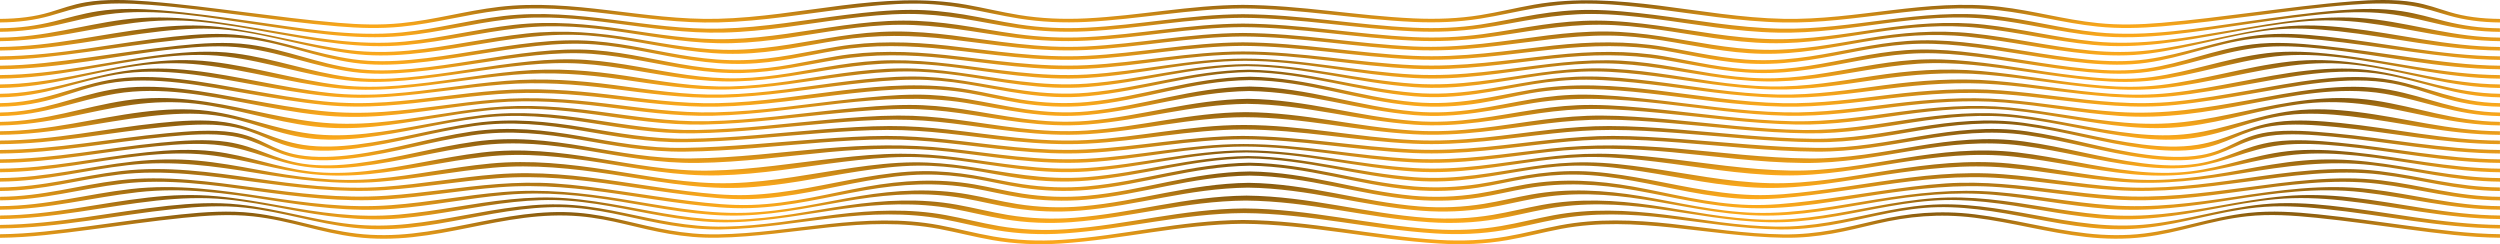 <?xml version="1.0" encoding="utf-8"?>
<!-- Generator: Adobe Illustrator 26.3.1, SVG Export Plug-In . SVG Version: 6.00 Build 0)  -->
<svg version="1.1" id="Layer_1" xmlns="http://www.w3.org/2000/svg" xmlns:xlink="http://www.w3.org/1999/xlink" x="0px" y="0px"
	 viewBox="0 0 15691.3 1532.8" style="enable-background:new 0 0 15691.3 1532.8;" xml:space="preserve">
<style type="text/css">
	.st0{fill:url(#SVGID_1_);}
	.st1{fill:url(#SVGID_00000142858662906870403350000004143811561754475684_);}
	.st2{fill:url(#SVGID_00000093168243623967641480000007581204542774452873_);}
	.st3{fill:url(#SVGID_00000016075570384023155340000013646416283540485562_);}
	.st4{fill:url(#SVGID_00000067956940753986175740000014207769822897156245_);}
	.st5{fill:url(#SVGID_00000033362885563878206890000008288212599090521473_);}
	.st6{fill:url(#SVGID_00000181770037141919219980000008776624640354224524_);}
	.st7{fill:url(#SVGID_00000090274686982955119110000000730525484617994372_);}
	.st8{fill:url(#SVGID_00000087373846748417210430000007737533514322359443_);}
	.st9{fill:url(#SVGID_00000057105959193188736030000005981798347165501325_);}
	.st10{fill:url(#SVGID_00000095327543381324048700000000753699040187884189_);}
	.st11{fill:url(#SVGID_00000020395149286939133590000004611066433962445755_);}
	.st12{fill:url(#SVGID_00000180369005855428026740000012272838064883299973_);}
	.st13{fill:url(#SVGID_00000131344553812254262470000010079465369093631131_);}
	.st14{fill:url(#SVGID_00000029741679862393753210000006682318596670390924_);}
	.st15{fill:url(#SVGID_00000084531249711134837480000013878128050640816053_);}
	.st16{fill:url(#SVGID_00000050625685760298754300000005482627874808527803_);}
	.st17{fill:url(#SVGID_00000005240249334648038400000017516678171632307899_);}
	.st18{fill:url(#SVGID_00000183207952604455648520000018202239944025093535_);}
	.st19{fill:url(#SVGID_00000025437959244101257900000010939167693810299520_);}
	.st20{fill:url(#SVGID_00000023273490362536195020000002907131586155350941_);}
	.st21{fill:url(#SVGID_00000027567536438357605840000003974477082396507044_);}
	.st22{fill:url(#SVGID_00000004535397479531426860000008896944929229868454_);}
	.st23{fill:url(#SVGID_00000152987218092322084380000001356223533448592029_);}
</style>
<g id="Layer_2_00000178920206580439251700000003194755077851467685_">
	<g id="Layer_1-2">
		
			<linearGradient id="SVGID_1_" gradientUnits="userSpaceOnUse" x1="7845.551" y1="-0.807" x2="7845.551" y2="203.705" gradientTransform="matrix(1 0 0 -1 0 1532.002)">
			<stop  offset="0" style="stop-color:#FFAB1C"/>
			<stop  offset="0.17" style="stop-color:#F0A11A"/>
			<stop  offset="0.48" style="stop-color:#CA8816"/>
			<stop  offset="0.92" style="stop-color:#8D5E0F"/>
			<stop  offset="1" style="stop-color:#80560E"/>
		</linearGradient>
		<path class="st0" d="M14547.2,1345.1c-142.5-14.4-288.8-24.7-432.9-8.9c-121,13.2-231.2,40.1-340,66.3
			c-101.6,24.5-204.3,49.4-316.2,63.1c-120.2,14.8-241.3,12.8-361.5-0.8c-244.3-27.6-460.2-89.9-702.9-119.6
			c-221-27.1-415.4-7.6-615.1,38.4c-189.2,43.6-366.4,90.2-586.7,87.5c-241.2-3-471.1-40.9-703.3-66.1
			c-236.1-25.6-465.8-34.3-694.2,8.7c-114.8,21.6-222.2,50.4-338.5,70.6c-139.2,24.1-279.9,30.3-427.8,21.3
			c-414.8-25.3-804.4-121.6-1226.5-124.9h-0.4c-394.4,3.2-751.1,98.9-1137.1,124.6c-147.6,9.8-290,3.1-429-21
			c-117.4-20.4-225.8-49.6-341.9-71.3c-469.2-87.7-917.3,50.7-1388.1,57.9c-219.2,3.4-396.1-41.8-584.1-85.4
			c-93.7-21.8-191-41.6-295.6-50.2c-112.8-9.2-226.2-3.1-335.8,10.7c-240.5,30.3-455.2,92-698.1,119
			c-117.6,13.1-235.6,15.1-353.3,1.2c-113.3-13.4-217.1-38.6-319.6-63.4c-106.1-25.6-213.4-51.9-331-65.5
			c-150.1-17.4-302.5-6.8-451.2,8.5c-197,20.2-388.9,49.1-582.8,74.5C373.5,1444.1,189,1468.2,0,1470.3v22.4
			c190-2,376.2-26.6,557.4-50.2c197.3-25.7,392.8-54.8,593.5-75.2c144.5-14.7,292.2-25,438.4-9.1c117.6,12.8,224.2,39.3,329.1,65.3
			c101.4,25.2,203.6,50.8,316.1,64.7c117.4,14.5,237.5,13.1,355.4,0.3c244.5-26.7,459-90,700.4-120.9c114-14.6,232.3-20.2,349.4-10
			c100.1,8.8,193.1,28,282.4,49.3c187.2,44.6,361.4,89.3,581.1,85.3c239.7-4.4,468.7-40.9,700.4-65.1c235.9-24.7,463.4-33.4,691,9.8
			c113.3,21.5,219.4,49.9,334,70c138.9,24.4,280.8,31.4,428.6,21.7c388.1-25.5,747.4-120.3,1143.5-124.1
			c423.2,4,815.5,98.6,1231.6,124.2c147.7,9.1,287.7,3,426.8-21.1c116.8-20.3,224.7-49.3,340.1-71.2
			c468.5-88.5,925.1,48.7,1396.9,55.9c219.7,3.4,394-43.1,581.2-87.4c197.4-46.6,393.8-65.7,613.3-38.7
			c243,29.9,457.9,93.5,702.6,121.2c120.1,13.6,242.8,15.5,362.9,0.7c111-13.7,212-38.8,312-63.6c107.1-26.6,215.7-53.7,335.8-66.8
			c143.9-15.7,290.2-5.4,432.4,9c197.5,19.9,390.4,48.4,584.7,73.9c185.1,24.3,375.8,49.9,570.2,51.8v-22.4
			c-193.9-2.2-383.5-27.3-568.2-51.7C14931.7,1393.2,14741.9,1364.9,14547.2,1345.1z"/>
		
			<linearGradient id="SVGID_00000090287524738723106940000012323193347521194667_" gradientUnits="userSpaceOnUse" x1="7845.516" y1="62.596" x2="7845.516" y2="257.171" gradientTransform="matrix(1 0 0 -1 0 1532.002)">
			<stop  offset="0" style="stop-color:#FFAB1C"/>
			<stop  offset="0.17" style="stop-color:#F0A11A"/>
			<stop  offset="0.48" style="stop-color:#CA8816"/>
			<stop  offset="0.92" style="stop-color:#8D5E0F"/>
			<stop  offset="1" style="stop-color:#80560E"/>
		</linearGradient>
		<path style="fill:url(#SVGID_00000090287524738723106940000012323193347521194667_);" d="M14203.3,1282.3
			c-128.3,12.9-247.9,38.5-366.2,63.4c-110.6,23.3-222.2,47-341.2,60.4c-122.1,13.7-243,12.3-365.2-0.5
			c-243.2-25.4-462.4-82.8-704.2-110.1c-109.8-12.4-221.9-17.5-334-8.4c-107.8,8.7-209.8,27.5-308.9,47.8
			c-203.4,41.6-403.1,90.6-633.6,87.5c-244.1-3.3-474.4-47-706.8-75.7c-234-28.9-463.2-38-691.8,4.3c-112,20.7-216.7,48.5-330,67.8
			c-137.5,23.4-278.2,29.6-423.8,20.2c-403.1-26.1-775.8-127.4-1187.2-130.6h-0.3c-389.1,3.1-734.9,103.6-1114.5,130.3
			c-143.3,10.3-290.1,3.4-425.5-19.9c-114.5-19.5-220.2-47.7-333.4-68.4c-227.2-41.7-455.2-32.5-687.4-3.8
			c-231,28.5-459.4,71.7-701.9,75.8c-229,3.9-428-43.9-629.9-85.4c-103.3-21.3-209.8-41.3-322.6-50.1
			c-113.5-8.8-226.9-3.2-337.7,9.7c-239.8,27.8-457.6,84.7-699.4,109.5c-119.4,12.2-237.2,13.8-356.7,0.8
			c-120.4-13.1-233.2-37.1-344.7-60.6c-115.6-24.3-232.2-49.3-357-62.7c-148.7-15.9-296.7-7.4-443.8,8.2
			c-350.2,37.1-691,115.7-1055.5,119.9v22.3c376.4-4.4,731.3-84.2,1093.5-122c148.2-15.5,298.2-25,447.8-8.3
			c121.4,13.6,233.8,39.1,345,64c107.4,24,216.1,48.6,333.2,61.9c118.6,13.5,235.9,11.6,354.4-1c242.3-25.9,458.8-84.8,698.8-113.8
			c110-13.3,223.1-19.3,336.1-10.3c108.9,8.7,211,28.7,309.9,50.1c195.3,42.4,384,88.9,608.1,85.5c241.1-3.7,469.4-44.4,700.4-71.3
			c233.1-27.2,461.7-35.9,688.6,6.1c114.5,21.2,221.4,49.8,337.3,69.7c138.2,23.7,280.7,30.5,427.4,20.5
			c382.8-26.1,733.6-124.7,1125.4-127.6c416.7,3,797.2,102.3,1206,127.9c146.8,9.2,287.8,2.9,426.2-20.8
			c114.7-19.7,220.6-47.9,333.9-69.1c228.4-42.6,458.1-34,693.1-6.6c232.2,27.1,462.4,68.3,705.1,71.2
			c225.4,2.7,414.6-45.2,611.3-87.5c94.8-20.4,192.7-39.2,296.8-47.8c111.6-9.2,223.2-3.8,332.2,9c242.2,28.5,460,88,703.6,114.5
			c121.2,13.2,241.6,14.9,362.8,0.7c115.7-13.6,223.3-37.8,329.8-61.6c113.9-25.5,229.3-51.6,354.1-64.7
			c143.5-15.1,287.7-5.8,429.5,8.8c364.9,37.5,721.9,118.3,1100.8,122.7v-22.3c-366.9-4.2-709.6-83.8-1062.3-120.6
			C14488,1276.2,14345.9,1267.9,14203.3,1282.3z"/>
		
			<linearGradient id="SVGID_00000171717032822644616650000014445976870031513237_" gradientUnits="userSpaceOnUse" x1="7845.663" y1="132.541" x2="7845.663" y2="307.767" gradientTransform="matrix(1 0 0 -1 0 1532.002)">
			<stop  offset="0" style="stop-color:#FFAB1C"/>
			<stop  offset="0.17" style="stop-color:#F0A11A"/>
			<stop  offset="0.48" style="stop-color:#CA8816"/>
			<stop  offset="0.92" style="stop-color:#8D5E0F"/>
			<stop  offset="1" style="stop-color:#80560E"/>
		</linearGradient>
		<path style="fill:url(#SVGID_00000171717032822644616650000014445976870031513237_);" d="M14337.5,1231.2
			c-140.1,12.4-273.4,36.5-405.8,59.7c-242.4,42.5-478.8,79.2-741.8,56.3c-243.4-21.1-466.9-72.8-708.6-96.6
			c-113.1-11.1-227.6-15-342.4-6.6c-124.7,9.1-244.3,29.2-361.1,50c-221.4,39.4-451.7,90.5-696.4,85.1
			c-249.3-5.4-480.6-57.2-714.5-90.8c-232-33.4-458.6-44-688.6-2c-104.8,19.1-203.2,44.7-309.4,62.4
			c-134,22.4-273.2,28.8-414.6,18.7c-386.4-27.6-734.2-135.3-1130.4-139.6h-0.2c-380.7,4.1-710.3,110.3-1080,139
			c-141.9,11-283,4.7-417.8-17.6c-110.4-18.3-212.4-45-321.5-64.5c-228.3-40.8-454.1-29.2-683.3,4.1
			c-231.6,33.6-460.4,84.1-707.1,90.2c-246.1,6.2-478.4-45.5-701-85.1c-117.6-20.9-237.9-41.1-363.5-50.1
			c-115.4-8.3-231-4-344.6,7.3c-239.1,24-460.6,74.6-701.3,95.9c-264.9,23.3-502.6-13.8-746.8-56.6c-128.9-22.6-258.7-46-394.8-58.5
			c-144.8-13.3-286.9-8.2-429.5,7.9c-310.9,34.9-606.3,109.9-932.3,113v22.3c341.2-3.5,654.8-79.9,981.2-115.7
			c144.5-15.8,288.8-22.3,435.3-8c131.6,12.8,256.2,36.9,379.8,60.1c237.9,44.8,467.8,82.4,728.7,57.9
			c241.2-22.7,461.2-75.7,700.6-101.3c112.5-12,227.1-16.8,341.8-8.3c120.4,9,235.2,29.1,347.2,50.1
			c214.5,40.3,433.4,90.4,672.7,85.3c245-5.3,473.7-52.9,705-84.5c230.4-31.5,457.2-42,685-0.9c110.8,20,214.2,47.3,326.2,66.1
			c135.9,22.8,277.6,29.2,420.9,18.5c373.7-27.9,709.8-131.9,1093.9-135.5c402.8,3.8,761,109.3,1154.5,136.1
			c143.2,9.7,283.1,3.2,418.4-19.7c107.8-18.2,207.6-44.3,313.9-63.9c229.6-42.4,457.1-32.8,690.4-1.2
			c233.7,31.7,464.8,80.4,712.4,85c237.7,4.4,454.9-45.2,668.1-85.2c111.2-20.9,225.3-41,344.9-50c113.9-8.6,227.5-4.2,339.4,7.5
			c242,25.3,464.1,79.5,707.9,102c259.1,24,487.4-13.1,723.8-57.6c127-23.9,255-48.7,390.5-61.4c140.7-13.2,279-7.1,417.7,7.7
			c330.4,35.2,646.1,113.2,990.9,116.8v-22.3c-329.4-3.1-626.8-79.7-941.5-114C14612.7,1223.8,14476.5,1218.9,14337.5,1231.2z"/>
		
			<linearGradient id="SVGID_00000111886047206943762080000003405651432702217378_" gradientUnits="userSpaceOnUse" x1="7845.618" y1="178.675" x2="7845.618" y2="384.251" gradientTransform="matrix(1 0 0 -1 0 1532.002)">
			<stop  offset="0" style="stop-color:#FFAB1C"/>
			<stop  offset="0.17" style="stop-color:#F0A11A"/>
			<stop  offset="0.48" style="stop-color:#CA8816"/>
			<stop  offset="0.92" style="stop-color:#8D5E0F"/>
			<stop  offset="1" style="stop-color:#80560E"/>
		</linearGradient>
		<path style="fill:url(#SVGID_00000111886047206943762080000003405651432702217378_);" d="M14029.1,1235.1
			c-257.6,38-512.5,73.2-786.2,53.2c-242.4-17.7-469.4-62.9-710.5-83c-262.8-21.9-503,6.8-750.5,45.6
			c-241.7,38-503.9,92.5-766.2,84.9c-253.7-7.4-485.5-66.6-719.6-105.2c-228.7-37.7-453.1-50.8-684.2-9.8
			c-101,17.9-195.8,42.1-298,58.6c-130.7,21.2-268.5,27.3-405.7,16.4c-368.8-29.4-690.5-143-1070.9-148.2l0,0
			c-371.7,5.1-684.2,116.1-1042.8,147.3c-138.1,12-277.9,6.5-410.1-14.4c-106.2-16.8-204.3-42.1-309-60.4
			c-227.8-39.9-450.1-27.3-675.5,9.7c-235.4,38.7-467.4,97.8-722.2,105.8c-267.5,8.4-535.9-48.5-782.4-87
			c-244.1-38.1-480.4-64.9-739-43.2c-237.9,20-461.9,64.2-700.7,82.3c-279.7,21.1-539.3-15.2-802.4-54
			c-271.5-40-545-80.2-831.2-47.2C544.4,1218.5,293.3,1291.9,0,1294v22.4c306.3-2.4,574.5-77.2,865.4-109.9
			c287.3-32.3,551.5,6.1,822.3,48.6c257.7,40.4,510.7,77.4,786.5,55.1c239.1-19.3,462-65.8,700-87.1
			c253.9-22.7,484.3,3.5,723.1,42.5c239.2,39,495.8,94.6,757,87.1c253.1-7.3,485-63.8,720.3-100.7c226.5-35.5,449.6-47.4,677-7.1
			c106.2,18.8,205.5,44.6,313.2,61.8c133.2,21.3,273.4,27,412.7,15.2c362-30.5,680.5-139.5,1054.9-144.2
			c385.9,4.9,717.1,116.3,1092.1,145.1c138.7,10.7,276.9,4.4,408.7-17.2c103.7-17,199.8-41.6,302.1-60
			c230.7-41.4,455.9-29.1,685.7,7.1c234,36.8,465.7,93.3,717.8,100c256,6.9,506.9-46.5,741.5-85c242-39.7,476-67.7,734-44.9
			c241.4,21.4,467.1,69,709.8,87.9c269.8,21,518.3-14.8,770.5-54.4c274.6-43.1,542.2-82.7,833.8-49.6
			c289.8,32.9,557.4,107.2,862.7,109.6V1294c-292.4-2.1-542.8-75-819.2-107.2C14581.6,1153.1,14304.4,1194.5,14029.1,1235.1z"/>
		
			<linearGradient id="SVGID_00000150820756562284336290000015611538501123113605_" gradientUnits="userSpaceOnUse" x1="7845.663" y1="224.915" x2="7845.663" y2="455.681" gradientTransform="matrix(1 0 0 -1 0 1532.002)">
			<stop  offset="0" style="stop-color:#FFAB1C"/>
			<stop  offset="0.17" style="stop-color:#F0A11A"/>
			<stop  offset="0.48" style="stop-color:#CA8816"/>
			<stop  offset="0.92" style="stop-color:#8D5E0F"/>
			<stop  offset="1" style="stop-color:#80560E"/>
		</linearGradient>
		<path style="fill:url(#SVGID_00000150820756562284336290000015611538501123113605_);" d="M14096.2,1176.8
			c-272.7,35.8-542.6,71.1-829.1,51.7c-238.1-16.2-464.6-55.5-701.9-73.4c-116.7-8.8-234.2-11.5-351.7-3.8
			c-140.7,9.2-277.7,28.4-412.6,47.9c-147.9,21.3-294.5,44.6-444.6,62.8c-123,14.9-253,28.3-381.3,24.2
			c-258-8.2-490.3-73.2-725.5-115c-223.2-39.7-445-52.8-673.4-13.6c-102,17.5-197.5,41.8-300.9,57.8
			c-130.8,20.2-270.7,25.9-406.9,13.5c-353.6-32.1-655.3-147.7-1023.3-152.6l0,0c-367.8,4.8-668.6,120.6-1021.9,152.6
			c-136.2,12.3-276.2,6.8-407.2-13.5c-103.4-16-198.9-40.2-300.9-57.8c-228.4-39.2-450.1-26.1-673.4,13.6
			c-235.1,41.8-467.5,106.8-725.5,115c-128.4,4.1-258.3-9.3-381.3-24.2c-150-18.2-296.7-41.5-444.5-62.8
			c-134.9-19.5-271.9-38.7-412.6-47.9c-117.5-7.7-234.9-4.9-351.7,3.8c-237.3,17.8-463.8,57.2-701.9,73.4
			c-286.5,19.5-556.3-15.9-829.1-51.7c-273.6-35.9-564.2-79.2-849.5-44.8c-255.2,30.8-473,101.1-745.3,103.2v22.4
			c277.6-2,505.3-73.3,766.2-104.3c285.2-34,570.9,8.4,843.6,45.5c270.1,36.7,537.6,72.3,822.3,52.4c238.4-16.6,464-57.6,701.5-75.9
			c264.6-20.4,507.3,6.9,758.3,44c144.6,21.4,287.9,44.7,434.8,62.8c122.3,15.1,251.7,28.4,379.5,24.2
			c257-8.5,489.2-71.5,724.6-112.4c223.9-38.9,445.5-52.2,673.8-12.8c102.8,17.8,199.1,42.3,303.3,58.6
			c131.2,20.4,270.9,25.9,407.5,13.6c354.7-31.9,658.9-146,1027.6-151.1c374.1,5.2,682.8,122.1,1044.2,152.1
			c135.5,11.2,273.1,5,402.6-15.6c100.4-16,193.5-39.5,292.6-56.8c231.6-40.5,455.4-26.7,682.4,12.9c234,40.8,466.1,103.9,722,111.7
			c270.4,8.3,546.5-47.6,797.4-84.8c254.6-37.8,501.5-67,770.6-46.4c240.8,18.5,469.5,60.4,711.4,76.6
			c278.7,18.7,541.2-15.7,805.6-51.7c276.4-37.6,566.2-81.2,855.5-46.4c259.9,31.3,487,102.1,763.7,104v-22.4
			c-272.4-2.1-490.2-72.4-745.4-103.2C14660.4,1097.7,14369.9,1140.9,14096.2,1176.8z"/>
		
			<linearGradient id="SVGID_00000103251418778883000790000015338940223748296603_" gradientUnits="userSpaceOnUse" x1="7845.618" y1="281.641" x2="7845.618" y2="510.841" gradientTransform="matrix(1 0 0 -1 0 1532.002)">
			<stop  offset="0" style="stop-color:#FFAB1C"/>
			<stop  offset="0.17" style="stop-color:#F0A11A"/>
			<stop  offset="0.48" style="stop-color:#CA8816"/>
			<stop  offset="0.92" style="stop-color:#8D5E0F"/>
			<stop  offset="1" style="stop-color:#80560E"/>
		</linearGradient>
		<path style="fill:url(#SVGID_00000103251418778883000790000015338940223748296603_);" d="M14085.8,1120.7
			c-261.2,37-520.4,71.1-796.8,52.2c-243.5-16.6-472.8-60-715.2-78.9c-268.6-21-517.6,9-772.2,46c-140.4,20.4-279.8,42.4-422.3,59.7
			c-121.9,14.8-250.9,28.3-378,24.3c-258.4-8.1-495.9-70.5-733.5-110.8c-116.7-19.8-239.7-37.5-365.7-39.2
			c-109.4-1.5-218.2,9.3-320.2,26.2c-101.6,16.8-198,39.4-300.7,55c-130.9,19.8-267.8,26.5-404.3,15.2
			c-358.1-29.7-663.7-143-1034.2-149.2l0,0c-364.9,6.1-665.8,116.8-1017.1,148.3c-137.7,12.3-276.4,6.4-409.1-13.3
			c-106.6-15.8-206.3-39.4-311.6-56.6c-99.3-16.2-204.3-26.4-310.4-25.5c-126.2,1.1-249.8,18.7-366.7,38.4
			c-239.1,40.4-476.6,102.7-736.1,111.5c-127.3,4.3-257-9.2-379-24.1c-148-18-292.6-41-438.4-62c-250.9-36.3-495.5-64.5-759.7-43.7
			c-239,18.8-465.4,61.3-705.3,78.2c-282.3,20-546.4-15.2-813.2-53c-270.5-38.3-551.1-79.5-835.1-45.9
			c-259.5,30.7-485.2,100.6-761,103v22.4c272-2.4,489.5-72.2,744.5-102.8c285.4-34.3,574.4,8.4,847.7,44.8
			c271.6,36.2,541,71.4,826.7,52c238.6-16.2,465.3-56.2,703.1-74.2c266.4-20.1,511,7.8,764.2,44.1c148.2,21.2,295.2,44.4,445.5,62.5
			c122.7,14.8,252.7,28.4,380.6,24.2c258.5-8.4,492.6-73,728.8-114.6c116.2-20.4,238.9-38.2,364.9-39.2
			c105.6-0.8,209.7,9.1,308.1,25.7c102.9,17.3,199.7,41.2,303.9,57.1c131.5,20,270.8,25.8,407.5,13.4
			c352.4-32,652.4-146.3,1019.3-151.8c367.1,5.5,668,119.7,1020.8,151.8c136.6,12.4,275.7,6.6,407.1-13.4
			c104.2-15.9,201-39.8,303.9-57.1c98.4-16.6,202.5-26.5,308.1-25.7c126,1,248.7,18.8,364.9,39.2
			c236.2,41.6,470.4,106.2,728.8,114.6c128,4.2,258-9.4,380.6-24.2c150.4-18.2,297.3-41.3,445.5-62.5
			c253.1-36.3,497.8-64.2,764.2-44.1c237.9,17.9,464.5,57.9,703.1,74.2c285.8,19.4,555-15.8,826.7-52
			c273.3-36.4,562.3-79.2,847.7-44.8c255,30.7,472.5,100.5,744.5,102.8v-22.4c-275-2.4-500.1-71.8-758.6-102.7
			C14644.5,1039.3,14360,1081.8,14085.8,1120.7z"/>
		
			<linearGradient id="SVGID_00000078019835579593254120000000911496438007017358_" gradientUnits="userSpaceOnUse" x1="7845.663" y1="352.232" x2="7845.663" y2="552.431" gradientTransform="matrix(1 0 0 -1 0 1532.002)">
			<stop  offset="0" style="stop-color:#FFAB1C"/>
			<stop  offset="0.17" style="stop-color:#F0A11A"/>
			<stop  offset="0.48" style="stop-color:#CA8816"/>
			<stop  offset="0.92" style="stop-color:#8D5E0F"/>
			<stop  offset="1" style="stop-color:#80560E"/>
		</linearGradient>
		<path style="fill:url(#SVGID_00000078019835579593254120000000911496438007017358_);" d="M14458.7,1007.6
			c-135.7,11.8-264,35.8-391.2,59.1c-238.5,43.6-470.4,77.9-730.6,56c-248.6-21-477.6-72.7-724.6-96.3
			c-259.4-24.7-501.4,4.8-747.2,41.9c-241.1,36.4-500.6,88.2-760.5,81.4c-265.3-7-516.1-61.4-766.2-96.7
			c-122-17.2-248.8-32.7-377.6-34.1c-114.3-1.2-227.7,9.4-335.8,25.2c-249.5,36.5-477.6,88-748.6,68.2
			c-358.9-26.2-675.7-127.7-1044.5-132.8l0,0c-357.2,5-660.7,104.3-1006.8,132c-276.3,22.1-509.1-31.2-763.7-68
			c-105.1-15.2-214.6-25.3-325.5-24.6c-128.9,0.9-256.2,16.2-378.4,33.4c-251.4,35.3-502.6,89.8-769,97.3
			c-265.2,7.5-530.7-46.5-776.6-83.4c-242.4-36.4-480.4-64.1-735.8-39.5c-243.7,23.4-469.8,74.1-714.7,95.4
			c-266.1,23.2-501.8-12.2-745.7-56.8c-123.5-22.6-248-45.6-379.5-57.4c-133.5-11.9-266.7-8.5-398.5,5.9
			C555.2,1044.8,297.1,1115.1,0,1117.7v22.4c287.4-2.5,532-72.6,804.3-103.5c280.4-31.8,540,6,802.9,49
			c253.9,41.6,502.5,77,775.5,55.2c242.8-19.4,469-66.7,710.7-88c259.1-22.9,500.6,5.2,746.5,41.5c250.2,36.9,525,93.1,794.4,84.6
			c263.2-8.3,508.6-66,754.7-103.5c119.8-18.2,245.5-34.7,373-35.7c108.6-0.9,216.1,9.4,318.5,25c111.2,16.9,217.4,39.9,329.7,55.5
			c135.3,18.8,275.3,25.1,415.3,13.3c348.3-29.5,650.8-133.5,1011.3-139.2c369.3,5.9,681.5,112.2,1040,140
			c266.8,20.7,486-31.5,729.6-69c105.3-16.2,216.6-27.1,328.6-25.7c127.4,1.6,252.5,18.2,372.1,36.5
			c244.7,37.4,489.9,95.2,752,102.8c264.3,7.7,532.5-46.1,778-82.5c249.4-37,495-66.9,758.3-43.8c245.1,21.5,474.2,69.8,720.6,88.8
			c267,20.6,511.5-13.8,759.9-54.4c266.5-43.7,529.3-82.6,813.8-50.1c271.3,31,515.1,100.7,801.7,103.2v-22.4
			c-296.1-2.6-553.6-72.4-835.2-103.5C14724.8,999.7,14591.9,996,14458.7,1007.6z"/>
		
			<linearGradient id="SVGID_00000168826556514748402220000006697290858457230487_" gradientUnits="userSpaceOnUse" x1="7845.517" y1="429.675" x2="7845.517" y2="591.359" gradientTransform="matrix(1 0 0 -1 0 1532.002)">
			<stop  offset="0" style="stop-color:#FFAB1C"/>
			<stop  offset="0.17" style="stop-color:#F0A11A"/>
			<stop  offset="0.48" style="stop-color:#CA8816"/>
			<stop  offset="0.92" style="stop-color:#8D5E0F"/>
			<stop  offset="1" style="stop-color:#80560E"/>
		</linearGradient>
		<path style="fill:url(#SVGID_00000168826556514748402220000006697290858457230487_);" d="M14359.2,949
			c-113.6,12.8-215.3,39.4-315.7,65.4c-93.8,24.3-188.9,48.5-294.2,61.3c-116,14.1-233.8,11.3-349.9-0.9
			c-254.9-26.8-483.6-88.1-736.4-117.9c-248.5-29.2-478.3-1.7-714.2,35.8c-228.2,36.2-462.2,82.1-709.4,78.1
			c-275.5-4.4-542.3-49.8-807.7-78.8c-128.8-14.1-260.7-26.5-393.9-27.1c-121.6-0.5-240.8,9.2-357.4,24
			c-267.5,33.8-520,82.7-804.7,66.1C8515,1034,8185.8,945.7,7818,943.4h-0.3c-349.2,2.2-655.8,89.3-996.7,111.2
			c-289.7,18.6-548.2-33.2-820.4-66.9c-113.7-14.1-230-23.3-348.4-22.7c-134.2,0.7-266.9,13.2-396.7,27.5
			c-262.9,28.9-526.8,73.3-799.7,78.4c-248.7,4.6-484.5-41.7-714-78.2c-237.7-37.7-468.8-65.2-718.9-35.1s-476.6,90.2-728.9,117
			c-117.1,12.4-235.4,15.4-352.4,1.2c-106-12.8-201.8-37.5-296.1-61.9c-97.7-25.3-196.6-51-306.7-64
			c-136.9-16.2-278.9-8.6-414.9,5.5c-308.7,31.9-602,100.7-923.8,103.5v22.4c310.6-2.7,589.7-71.3,886.7-103.3
			c136.4-14.7,276.7-20.8,414.4-6c118.2,12.7,227.2,37.4,335,61.7c104.1,23.4,209.5,47.2,323.5,59.6c119,13,239.3,11.1,358.5-0.6
			c249.8-24.5,476.7-81.1,724.4-108.7c254.3-28.4,490.2-0.1,731.6,37.5c234.5,36.5,480.1,85.2,733.7,79.4
			c268.8-6.2,526.7-53.8,783.8-85.2c127.2-15.5,257.9-29.1,390.4-30.2c115.6-0.9,229.8,8.6,340.4,23.1
			c265.6,34.8,514.7,87.6,799.1,67.7c343.5-24,649.2-116,1001.9-119.3c368.1,3.4,692.7,96.8,1052.7,119.8
			c279.2,17.8,522.7-32.1,783.2-66.9c113.4-15.1,230.3-25.2,349.1-24.5c131.4,0.8,261.4,14.5,387.6,29.8
			c259.5,31.4,520.3,80.3,791.7,85.7c252.2,5,495.8-43.1,729-79.4c239.6-37.3,474.2-65.7,726.8-38.1
			c250.6,27.3,479.4,85,731.8,109.6c118.3,11.5,237.9,13.3,356,0.4c113.2-12.4,217.9-35.8,321.4-59.1c110.9-25,222.8-50.5,344.7-63
			c132.4-13.6,267.1-7.8,398.2,5.8c300.5,31.3,581.6,101.4,895.5,104.2v-22.4c-325.2-2.8-620.7-73.1-933.1-104.5
			C14626.9,941.2,14491.1,934.1,14359.2,949z"/>
		
			<linearGradient id="SVGID_00000181083179923433931960000009826021945985316015_" gradientUnits="userSpaceOnUse" x1="7845.54" y1="475.372" x2="7845.54" y2="658.515" gradientTransform="matrix(1 0 0 -1 0 1532.002)">
			<stop  offset="0" style="stop-color:#FFAB1C"/>
			<stop  offset="0.17" style="stop-color:#F0A11A"/>
			<stop  offset="0.48" style="stop-color:#CA8816"/>
			<stop  offset="0.92" style="stop-color:#8D5E0F"/>
			<stop  offset="1" style="stop-color:#80560E"/>
		</linearGradient>
		<path style="fill:url(#SVGID_00000181083179923433931960000009826021945985316015_);" d="M14274.7,889.7
			c-96.2,13.4-173.5,41.8-249.2,70.3c-70.4,26.5-142.1,52.9-230,66.9c-113.6,18.1-233.5,12.2-347.6-2.1
			c-259.5-32.5-486.7-101.8-744.2-136.7c-233.5-31.6-449.6-7.5-672,29.4c-219.4,36.4-435,79.1-673.8,77.1
			c-283.9-2.4-563.3-39.2-840.7-62.7c-266-22.5-517.2-28.6-781.7,0.5c-287.3,31.7-562.4,79-863.8,64.7
			c-361.1-17.2-699.6-92.5-1065.9-93.1h-0.4c-341.2,0.5-650,75.3-985.1,92.8c-302.1,15.8-581.1-33.3-868.9-64.9
			c-262.5-28.8-512.4-22.5-776.3-0.2c-275.9,23.3-553.5,59.8-835.8,62.8c-237.2,2.5-451.5-38.9-669.4-75.3
			c-229-38.2-450.2-63.5-690.7-30c-255.1,35.5-481.2,104.1-739.3,135.9c-111.8,13.8-228.6,19.6-340.2,2.4
			c-89.1-13.7-162.1-40.4-233-67.2c-73.5-27.7-148.6-55.5-241.4-69.5c-133.5-20-282.6-8.3-416.7,4.6C673.1,928,347.6,997.1,0,1000.2
			v22.3c338.8-3,653.4-72,980.1-104.2c134.9-13.3,281.1-23.6,415.9-4.9c98.3,13.6,181.8,40.7,263.7,67.6
			c79.1,25.9,160,51.9,254.6,65.3c113.5,16.1,230.2,11.3,343.8-2c255.9-30.1,482.4-95.7,735.7-129.4c243.8-32.4,468-6.5,700.1,31.6
			c221.9,36.4,443.4,79.4,684.5,76.3c279.1-3.7,552-42.8,823.5-68.1c260.4-24.2,506.6-31.1,766.2-1.4
			c282.6,32.3,554.6,82.4,852.5,65.7c337.2-18.9,645.2-98.2,989.2-99c366.5,0.9,701.6,80.8,1062.2,99.3
			c297,15.2,565.4-33,847.2-65.4c261.4-30.1,509-23.3,771.4,1.1c272.9,25.4,547.7,65.1,828.3,68c242.9,2.5,465.5-41.7,689.2-78.1
			c225.4-36.7,444.3-61.5,681.1-30.9c255.7,33.1,483.3,99.3,740.8,130.1c116,13.9,235.7,18.8,351.4,1.7
			c93.4-13.8,173.1-39.5,251.4-65.1c84.2-27.6,170-55.3,271.8-68.4c130.1-16.8,270.1-7.1,399.9,5.5
			c329.1,32,645.5,101.9,986.7,104.8v-22.3c-349.9-3.1-677.3-73.1-1015.5-105.2C14546.5,882.8,14403.8,871.7,14274.7,889.7z"/>
		
			<linearGradient id="SVGID_00000075139830986116813550000003940914854255030444_" gradientUnits="userSpaceOnUse" x1="7845.529" y1="525.694" x2="7845.529" y2="722.63" gradientTransform="matrix(1 0 0 -1 0 1532.002)">
			<stop  offset="0" style="stop-color:#FFAB1C"/>
			<stop  offset="0.17" style="stop-color:#F0A11A"/>
			<stop  offset="0.48" style="stop-color:#CA8816"/>
			<stop  offset="0.92" style="stop-color:#8D5E0F"/>
			<stop  offset="1" style="stop-color:#80560E"/>
		</linearGradient>
		<path style="fill:url(#SVGID_00000075139830986116813550000003940914854255030444_);" d="M14233,830.4
			c-89.8,13.4-154,42.7-216.4,73c-57.7,28.1-117.1,55.5-198.4,69.6c-111.1,19.3-236.1,12.5-347.7-2.2
			c-263-34.5-488.7-109.3-749.6-146.4c-466.7-66.4-854.9,109.6-1314.6,103.9c-288.6-3.5-573.9-34.8-857.8-55.3
			c-140-10.1-282-19.6-424.2-19.8c-123.9-0.1-246.3,9.3-366.7,21.8c-294.1,30.5-579.2,77-885.9,63.1
			c-361.4-16.5-705.4-82.6-1071-84.9h-0.4c-338.2,2.1-649.8,68.5-983.1,84.8c-303.7,14.9-589.9-32.3-880.9-62.7
			c-121.9-12.7-246.1-22.3-371.6-22.1c-139.2,0.3-278.2,9.4-415.3,19.3c-283.8,20.3-568.3,51.3-856.5,55.7
			c-232.1,3.5-439.6-37.1-651.6-73.7C3417,815.9,3195,791.3,2959.3,826c-258.9,38.2-484.1,112.7-747.1,146
			c-109.4,13.8-231.2,19.8-339.7,0.9c-82.3-14.3-142.1-42.3-200.5-70.8c-61.1-29.8-124.4-58.2-212.2-71.5
			c-129.4-19.5-279-6.7-408.8,5.4C702.1,868.5,359.9,938.3,0,941.4v22.4c356.9-3.1,695-72.4,1040.6-104.9
			c133-12.5,286.2-25.8,418.2-4.5c87.1,14,152.2,42.7,215.5,71.6c61,27.9,124.4,55.4,207.9,69.2c109.5,18.1,228.8,11.5,338.6-2.6
			c260.8-33.5,486-106,743.4-143.5c236.2-34.4,456.2-9.7,681.1,28.7c212.8,36.4,420.3,76.7,652.8,74.1
			c286.1-3.2,568.6-35.8,849.7-56.8c136.9-10.3,275.6-19.3,414.8-19.7c125.4-0.3,248.8,8.6,370.5,21.3
			c293.6,30.7,580.4,79,887.2,63.8c332.9-16.5,642.9-85,981-86.1c366,1.1,708.7,70.1,1070.3,86.3c306.1,13.7,589.1-32.8,882.2-63.6
			c120.5-12.7,242.6-21.8,366.8-21.8c142.3-0.1,284.1,9.3,424.1,19.8c282.5,21.2,566.8,54.1,854.5,56.8
			c460.9,4.3,851.8-170.3,1319.5-104c260,36.8,486.3,110,748.4,144.3c111.9,14.7,234.4,21.5,345.7,2.3c82.2-14.2,144.4-41.4,205-69
			c65.3-29.8,132.4-58.9,223.1-72.5c128-19.1,274.3-6.6,402.6,5.2c348.2,32.2,688.2,102.3,1047.5,105.5v-22.4
			c-361.1-3-704.4-73.3-1054.5-105.6C14508.4,824,14361,811.4,14233,830.4z"/>
		
			<linearGradient id="SVGID_00000013177882258452654560000013809853293844809104_" gradientUnits="userSpaceOnUse" x1="7845.572" y1="586.131" x2="7845.572" y2="775.47" gradientTransform="matrix(1 0 0 -1 0 1532.002)">
			<stop  offset="0" style="stop-color:#FFAB1C"/>
			<stop  offset="0.17" style="stop-color:#F0A11A"/>
			<stop  offset="0.48" style="stop-color:#CA8816"/>
			<stop  offset="0.92" style="stop-color:#8D5E0F"/>
			<stop  offset="1" style="stop-color:#80560E"/>
		</linearGradient>
		<path style="fill:url(#SVGID_00000013177882258452654560000013809853293844809104_);" d="M14287.9,766.1
			c-99.1,14-178.9,43.8-256.9,73.1c-72.7,27.4-146.8,55-237.4,69.6c-113.4,18.3-234.1,12.2-347.9-2
			c-259.2-32.3-486.5-101.2-743.8-135.8c-229.6-30.9-444.5-8.2-663.9,27.3c-213.9,34.7-425.5,75.3-657.6,72.9
			c-288.4-3.1-573.3-37.2-856.2-59.2c-139.8-10.9-281.5-20.7-423.8-20.8c-122.8-0.1-243.3,9.1-362.1,22.4
			c-288,32.2-563.8,80.5-866.5,65.8c-361.1-17.4-698.8-94.5-1065.4-94.9h-0.4c-341.9,0.4-650.1,76.8-985.6,94.7
			c-303.3,16.1-583-34-871.6-66.1c-120.1-13.4-241.9-22.3-365.9-21.9c-139.2,0.5-277.7,10-414.5,20.6
			c-281.5,21.9-564.6,55.5-851.4,59.2c-230.8,3-441.1-36.5-653.7-71.2c-226-36.8-445.8-60.6-682.1-27.8
			c-254.9,35.3-480.9,103.4-738.7,135c-111.6,13.7-229.2,19.7-340.6,2.4c-91.9-14.3-167.3-42.3-240.4-69.9
			c-75.9-28.6-153.5-57.8-249.2-72.3c-132.9-20.2-282.8-8.7-416,5c-331.7,34-651,108.3-996.3,110.2V905
			c352.9-2,683.7-74.2,1024.1-107.3c132.7-12.9,285.3-25.5,417.2-4.6c90.3,14.3,160.2,43.4,228.3,72.3
			c65.6,27.8,133.6,55.7,220.3,69.8c109.8,17.8,228.3,11.2,338.3-2.8c259.6-32.9,485.3-103.7,741.7-140.5
			c235.9-33.8,455.7-9.6,680.8,28.2c211.7,35.5,420.4,75.5,651.2,72.6c286.9-3.6,570.3-36.1,852.3-57.2
			c136.9-10.3,275.6-19.5,414.8-19.9c125-0.4,247.9,8.5,369.1,21.5c292.1,31.3,576.4,80.2,882.2,64.9
			c333.9-16.8,643.1-88.7,982.7-89.2c366.4,0.4,707.1,72.9,1068.7,89.3c305.3,13.9,585.7-33.2,877.2-64.6
			c120-12.9,241.6-22.1,365.4-22c142.3,0.1,284,9.6,424,20.1c283.4,21.2,568.6,54.1,857.1,57.1c232.1,2.4,442-38.9,655.1-74.4
			c218.7-36.4,433.4-59.6,662.6-27.7c259,36.1,485.8,107.6,746.7,141.2c112.2,14.5,233.8,21.4,345.5,2.5
			c85.4-14.5,152.2-42,217.3-69.6c70.1-29.7,142.1-59.3,235.8-73.1c127.8-18.7,273.7-6.9,401.6,5.3c343,32.8,675.7,106,1031,108
			v-22.3c-347.7-1.9-668.7-77.2-1003-110.8C14559.9,758.9,14416.4,748,14287.9,766.1z"/>
		
			<linearGradient id="SVGID_00000044878422114197899320000009261211885145954474_" gradientUnits="userSpaceOnUse" x1="7845.551" y1="655.208" x2="7845.551" y2="845.823" gradientTransform="matrix(1 0 0 -1 0 1532.002)">
			<stop  offset="0" style="stop-color:#FFAB1C"/>
			<stop  offset="0.17" style="stop-color:#F0A11A"/>
			<stop  offset="0.48" style="stop-color:#CA8816"/>
			<stop  offset="0.92" style="stop-color:#8D5E0F"/>
			<stop  offset="1" style="stop-color:#80560E"/>
		</linearGradient>
		<path style="fill:url(#SVGID_00000044878422114197899320000009261211885145954474_);" d="M14392.6,695.4
			c-120.6,14.9-227.8,45-333.4,74c-98.8,27-199,54.6-310.8,69.4c-116.5,15.4-235.2,12.5-352.6,0.3
			c-254.6-26.5-483.2-87.2-735.7-116.6c-235-27.4-456.5-5.4-681.9,28c-214.4,31.8-428.6,68.8-658.4,65.5
			c-289.3-4.2-573.9-42.6-856.5-67.2c-135-11.8-272.4-22.8-410.2-23.3c-123-0.5-243.3,9.8-361.1,25.1
			c-270.5,35-527.5,86.7-816.3,69.2c-361-21.8-688.3-113.3-1056.9-115.8h-0.2c-350.5,2.4-655.7,92.6-997.4,115.3
			c-293.7,19.6-557-35.1-832.3-70.1c-114.7-14.6-232.1-24.3-351.8-23.7c-139,0.7-277.3,11.6-413.3,23.5
			c-279.9,24.5-561.6,62-848.2,66.8c-231.4,3.8-447.2-33.5-663.1-65.5c-227.2-33.6-450.1-55.4-686.7-27.3
			c-249.6,29.7-476.3,89.3-728.2,115.7c-118.2,12.4-237.5,15.4-355,0c-112.6-14.8-213.6-42.8-312.8-70
			c-102.8-28.2-207.1-57.3-324-72.4c-136.5-17.7-278.1-10-413,6.8C593.6,740.4,317.6,821,0,823.9v22.4
			c329-2.3,623.1-80.5,935.7-116.4c134.4-15.4,279-24.6,414.2-6c107.8,14.8,201.3,44,293.1,72.4c88.6,27.3,179.2,55.3,283,70
			c115,16.2,233,11.9,348.5-1c254.3-28.6,480.9-91.7,732.6-123.7c236.6-30.1,457.9-7.5,684.8,27.5c214.5,33.1,428.1,71.3,659.2,67.9
			c286.7-4.2,568.9-40.2,849.5-63.7c136.4-11.4,274.7-21.7,413.8-22.3c121.6-0.5,240.8,8.8,357.8,22.9
			c280.8,33.8,551,86.6,848.5,68.5c339.2-20.6,645.6-105.4,992.7-106.7c367.2,1.4,698.4,86.8,1058.7,107
			c296.6,16.6,563-34.3,842.9-68.2c115.8-14,233.5-23.5,353.9-23.5c142.1,0.1,283.7,10.8,423,22.5c282,23.6,566.1,60,854.3,63.6
			c232.5,2.9,447.3-36.4,663.2-69.5c220.5-33.8,436.5-55.2,666.5-26.9c254.1,31.3,481.8,95.1,737.5,124.4
			c118.1,13.5,239.2,17.8,356.5,0.7c102.5-15,191.8-42.6,279.8-69.7c94.3-29,190.2-58.9,301.5-73.2c130.2-16.7,268.7-7.9,397.8,6.7
			c315,35.5,610.8,114.7,942,117v-22.5c-321-2.8-598.6-85.2-901.5-121.8C14659.7,686.4,14524.1,679.1,14392.6,695.4z"/>
		
			<linearGradient id="SVGID_00000000915854044683625500000016081742364165531804_" gradientUnits="userSpaceOnUse" x1="7845.528" y1="727.619" x2="7845.528" y2="916.669" gradientTransform="matrix(1 0 0 -1 0 1532.002)">
			<stop  offset="0" style="stop-color:#FFAB1C"/>
			<stop  offset="0.17" style="stop-color:#F0A11A"/>
			<stop  offset="0.48" style="stop-color:#CA8816"/>
			<stop  offset="0.92" style="stop-color:#8D5E0F"/>
			<stop  offset="1" style="stop-color:#80560E"/>
		</linearGradient>
		<path style="fill:url(#SVGID_00000000915854044683625500000016081742364165531804_);" d="M14094.5,696.8
			c-126.4,26.7-254.2,54.3-390.4,69.5c-122.8,13.8-246.4,13.6-370.4,3.3c-248.2-20.7-477.3-71.9-724-95.1
			c-235.1-22.1-460.4-2.6-687,27.4c-218.3,28.9-438.3,63.5-669.1,59.1c-289.1-5.5-572.1-48.1-852.9-75.7
			c-133.9-13.2-271.2-25.7-408.8-26.6c-117.7-0.7-233,10.6-343.9,27.3c-255,38.3-493.3,94.8-771.3,73.5
			c-359.6-27.6-673.4-133.6-1043.8-139.2h-0.1c-359.2,5.4-660.4,109.2-1007.5,138.3c-283.4,23.8-526.4-34.6-786.6-73.4
			c-107.8-16-219.4-26.9-333.4-26.5c-137.6,0.4-275.1,12.9-409,26c-282.1,27.6-566,70.2-856.3,76.2
			c-235.7,4.8-460.2-31.3-682.8-60.6c-223.9-29.4-446.2-47.6-677.9-25.6c-243.4,23.1-469.6,73.3-714.2,94.3
			c-128.6,11-257.4,11.4-384.6-3.4c-136.7-15.9-264.9-43.7-392-70.6c-256.5-54.2-516.5-106.8-801.4-64.1
			C518.6,671.2,293.3,760.9,0,765.1v22.4c303.4-3.7,549.2-90.9,830.6-129.7c130.8-18,263-22.4,396.4-7.1
			c132.4,15.2,254.6,44,375.2,71.9c116.7,27,234.6,54.8,362,70.5c124.8,15.4,251.7,14.1,377.7,2.2
			c246.9-23.2,472.9-76.9,718.3-102.2c231.7-23.9,452.7-4.8,676.2,25.8c221.3,30.4,443.5,67.4,678.8,63
			c290.4-5.5,574.8-46.5,857.6-73c134.3-12.6,271.8-24.4,409.5-24.8c115.9-0.3,229.5,10.2,339.6,25.7
			c265.5,37.4,516.1,94.2,802.9,71.8c344.6-26.9,647.1-125.4,1002.7-129.7c369.6,4.5,688.6,105,1048.7,130.5
			c281.8,19.9,527.3-34.8,787.9-71.9c113.5-16.1,230.6-27.1,350.2-26.5c137.7,0.8,275.1,12.7,409.3,25.3
			c281.5,26.5,565.1,67.5,854.2,72.5c230.5,4,448.3-31.5,665.1-61.5c226.1-31.2,450.1-51.7,685.1-27.6
			c248.9,25.5,477.8,80.3,728.4,103.1c121.8,11.1,243.3,12.1,364-2.2c127-15.1,244.7-42.7,360.8-69.5
			c124.3-28.7,250.1-58.8,386.8-74.1c133-14.9,265-10.1,395.1,8c280.2,39,525.3,125.6,827.8,129.3v-22.4
			c-292.4-4.1-517.2-93.3-784.4-133.8C14617.7,587.6,14354.5,641.8,14094.5,696.8z"/>
		
			<linearGradient id="SVGID_00000002356021739599876910000017841944068605895605_" gradientUnits="userSpaceOnUse" x1="7845.572" y1="798.347" x2="7845.572" y2="988.911" gradientTransform="matrix(1 0 0 -1 0 1532.002)">
			<stop  offset="0" style="stop-color:#FFAB1C"/>
			<stop  offset="0.17" style="stop-color:#F0A11A"/>
			<stop  offset="0.48" style="stop-color:#CA8816"/>
			<stop  offset="0.92" style="stop-color:#8D5E0F"/>
			<stop  offset="1" style="stop-color:#80560E"/>
		</linearGradient>
		<path style="fill:url(#SVGID_00000002356021739599876910000017841944068605895605_);" d="M14120.5,627.8
			c-271.3,48.4-536.7,94.7-833.3,74.7c-243.2-16.4-472.6-59.4-714.8-78.2c-235.9-18.3-462.6-0.8-691.1,26.6
			c-220.9,26.5-445.3,59.2-677,54.3c-289-6.1-570.8-52.3-850.1-82.2c-133.1-14.2-270.3-28-407.8-28.9
			c-114.3-0.8-225.7,10.8-332,28.8c-244,41.3-465.5,100.8-737.3,77.1c-359.1-31.3-661.1-150.3-1033.7-156.8l0,0
			C7476,549.6,7178.2,665.7,6825.8,699c-278.1,26.2-503.6-35-753.4-76.9c-103.3-17.3-211.1-28.4-321.9-28
			c-137.5,0.5-274.9,14.1-408,28.3c-280.6,29.9-563.2,76.2-853.5,82.7c-236.6,5.4-465.6-28.8-691.1-55.7s-449.2-43.1-681.8-25
			c-238.8,18.7-465.2,60.7-704.9,77.5c-132.8,9.3-264.3,8.6-395.4-5.2c-156.7-16.5-306.3-44.2-455.2-70.7
			c-265.2-47.3-577.7-114.1-863.3-62.9C454.4,606.6,276.7,701.9,0,706.3v22.4c281-4.5,474.9-98,725.5-140.4
			c286.2-48.3,580.3,13.7,843.6,63.2c141.9,26.7,284.6,54.4,434.7,70.7c130,14.1,261.3,14.7,393,4.8c241.4-18.1,467.6-62.9,708-82.9
			c232.1-19.3,455.7-2.4,680.6,25.3c224.9,27.7,452.1,62.5,688.5,57.2c529.5-11.9,1059.1-165.9,1587.9-80.7
			c253.1,40.8,484.5,101.2,763.9,75.7c350.7-32.1,649.7-143.9,1014.4-150.4c371.7,6.6,677.8,121,1036.9,151.3
			c273.4,23.1,500.6-35.6,748-75.9c532-86.6,1061.8,68.9,1594.6,80c231.5,4.8,454.5-28.5,674.5-55.8c227.7-28.2,454.3-46.4,689.8-27
			c243.7,20.1,472.9,66,717.8,83.7c290.5,20.9,547.4-24.7,811-74.2c266.8-50.2,565.3-114.1,855.4-64.6
			c249.6,42.6,443,135.5,723.2,140v-22.3c-275.9-4.4-453.2-99-695.1-142.8C14706.6,511.1,14389.1,579.8,14120.5,627.8z"/>
		
			<linearGradient id="SVGID_00000149379465009968076570000009482241892404610690_" gradientUnits="userSpaceOnUse" x1="7845.652" y1="862.04" x2="7845.652" y2="1050.541" gradientTransform="matrix(1 0 0 -1 0 1532.002)">
			<stop  offset="0" style="stop-color:#FFAB1C"/>
			<stop  offset="0.17" style="stop-color:#F0A11A"/>
			<stop  offset="0.48" style="stop-color:#CA8816"/>
			<stop  offset="0.92" style="stop-color:#8D5E0F"/>
			<stop  offset="1" style="stop-color:#80560E"/>
		</linearGradient>
		<path style="fill:url(#SVGID_00000149379465009968076570000009482241892404610690_);" d="M14120.7,567.1
			c-152.9,26.2-306.9,53.7-467.2,69.8c-126.7,12.7-251.1,13.2-379.4,4.8c-242.4-15.9-473-56-714.5-74
			c-236.7-17.6-461.9-1-691.4,26.1c-221.7,26.2-446.2,58.2-678.5,53.8c-528.3-10.1-1053.4-175.6-1581.1-84.2
			c-242.4,42-460.3,101.8-731.8,77.9c-359.3-31.6-658.6-153.7-1032.1-159.8l0,0c-369,5.9-665.8,125.1-1019.1,158.8
			c-140.7,13.4-282.3,6-417.2-15.1c-113.2-17.7-218.7-43.4-330.5-62.6c-524.8-89.9-1049.4,74.1-1574.6,84.9
			c-237.1,4.9-466.2-28.5-692.6-55.1c-226.4-26.6-448.7-42-682-24.5c-238.2,17.9-465.7,57.1-704.6,73.3c-132.9,9-262.8,8.6-394.1-5
			c-161.1-16.8-315.9-44.4-469.9-70.9c-266.5-45.7-590.6-115.7-876-63C444.1,546.5,276,643.7,0,647.5v22.4
			c139.4-1.8,257.3-25.3,370.8-60c97.9-29.9,190.5-64.4,300.8-85.2c288.7-54.5,623.2,18.7,893.4,64.4
			c154.4,26.1,309.8,53.5,471.2,69.7c126.7,12.7,250.3,13,378.5,4.7c241.5-15.8,471.4-55.2,712-73c237-17.6,462.1-0.9,692.2,25.8
			c221.6,25.7,447.3,57.8,679,53.3c289.1-5.6,570.7-53.4,849.4-84c250.5-27.5,492.4-43.4,738.3-0.2
			c106.8,18.8,207.5,43.7,315.6,61.2c132.8,21.4,273.9,29.6,413.3,17.4c359.7-31.3,656.8-156.6,1031.2-161.3c0-3.7,0-6.5,0-9.2
			c0,2.6,0,5.5,0,9.2c374.4,4.7,671.6,130,1031.3,161.3c139.5,12.2,280.4,4,413.2-17.4c108-17.4,208.8-42.4,315.5-61.2
			c245.8-43.3,487.8-27.3,738.3,0.1c278.6,30.6,560.3,78.4,849.4,84c231.7,4.5,457.4-27.6,679-53.3
			c230.1-26.7,455.1-43.4,692.2-25.8c240.6,17.8,470.5,57.2,712,73c128.2,8.4,251.8,8.1,378.5-4.7c161.5-16.2,316.8-43.6,471.2-69.7
			c270.2-45.7,604.6-118.9,893.4-64.4c110.3,20.8,202.9,55.2,300.8,85.2c113.5,34.7,231.4,58.3,370.8,60v-22.3
			c-275.2-3.8-443-100.3-681.8-144.8C14720.2,448.8,14390.7,520.8,14120.7,567.1z"/>
		
			<linearGradient id="SVGID_00000076575357142740397400000013627763508162582435_" gradientUnits="userSpaceOnUse" x1="7845.573" y1="918.026" x2="7845.573" y2="1101.753" gradientTransform="matrix(1 0 0 -1 0 1532.002)">
			<stop  offset="0" style="stop-color:#FFAB1C"/>
			<stop  offset="0.17" style="stop-color:#F0A11A"/>
			<stop  offset="0.48" style="stop-color:#CA8816"/>
			<stop  offset="0.92" style="stop-color:#8D5E0F"/>
			<stop  offset="1" style="stop-color:#80560E"/>
		</linearGradient>
		<path style="fill:url(#SVGID_00000076575357142740397400000013627763508162582435_);" d="M14057,513.2
			c-142.6,26.7-286.4,54.6-437.5,70.5c-125.5,13.3-249.8,13.4-376.8,4.3c-248.7-17.7-483.7-61.3-731.3-81.1
			c-236.2-18.9-458.6-1.7-686,28.2c-217.9,28.8-436.9,62.8-667.4,58.3c-271.5-5.2-531.5-53.1-791.3-84
			c-127.2-15.2-258.4-28.5-390.6-29.2c-116.6-0.6-230.4,10.7-339.9,27.9c-251.1,39.3-483.9,96.9-759.4,74.7
			c-359.3-29-669.3-139.1-1040.3-145.3l0,0c-362.1,6-662.2,113.7-1011.2,144.4c-281.3,24.8-518.5-34.7-775.1-74.5
			c-106.2-16.5-216.5-27.4-329.4-27.1c-132.4,0.3-264,13.4-391.4,28.6c-261,31-521.6,78.9-794.2,84.6
			c-235.4,4.9-458.7-30.6-681.2-59.7c-224.5-29.4-444.2-45.3-677-26.5c-244.3,19.7-476.2,62.4-721.3,80.4
			c-131.7,9.7-261.4,9.7-391.4-4.6c-151.7-16.6-296.3-44.7-439.8-71.6c-268.9-50.4-559.7-111.4-852.1-64.3
			C508.8,489.6,292,584.7,0,588.8v22.3c283-4.1,478.7-100.2,730.5-143.3c289.4-49.6,594.6,15.4,862.6,63.6
			c148.4,26.7,297.7,54.6,453.8,71.2c130.6,13.9,260.8,14.2,393.3,4.9c242.4-17.1,472.1-58.3,713.7-77.1
			c232.9-18.2,454-2.5,679.3,25.6c224.7,28,450.4,62.3,686.9,57.5c280.1-5.7,549.5-53.7,818.6-84.6c130.4-15,264.8-28.3,400-28.6
			c111.7-0.2,220.4,10.8,324.9,27.7c252.5,41,483,101.5,762.2,75.8c351-32.3,649.8-144.8,1014.9-151.3
			c371.8,6.7,677.3,121.7,1036.4,152.2c273.1,23.2,499.4-35.6,746.2-76c107.8-17.6,220-29.1,335.2-28.5
			c135.2,0.8,269.2,14.2,399.5,29.2c267.8,30.9,536.5,78.7,815.4,84c231.7,4.4,453-28.5,673.1-56.1
			c228.2-28.7,452.2-45.5,688.5-27.2c244.9,19,477.7,61.1,723.6,77.8c127.7,8.7,252.4,8.4,378.6-4.6c155.3-16,303.9-43.7,451.2-70.2
			c271.6-48.9,581.5-115.8,874.9-65c250.6,43.4,446,138.8,728.1,142.9v-22.3c-291-4.1-507.5-98.5-770-141.2
			C14624.7,399.4,14329.7,462.2,14057,513.2z"/>
		
			<linearGradient id="SVGID_00000031894369827766521700000017119383400869846153_" gradientUnits="userSpaceOnUse" x1="7845.573" y1="968.596" x2="7845.573" y2="1154.889" gradientTransform="matrix(1 0 0 -1 0 1532.002)">
			<stop  offset="0" style="stop-color:#FFAB1C"/>
			<stop  offset="0.17" style="stop-color:#F0A11A"/>
			<stop  offset="0.48" style="stop-color:#CA8816"/>
			<stop  offset="0.92" style="stop-color:#8D5E0F"/>
			<stop  offset="1" style="stop-color:#80560E"/>
		</linearGradient>
		<path style="fill:url(#SVGID_00000031894369827766521700000017119383400869846153_);" d="M14375.4,386.1
			c-147.6,16.3-285.4,47.2-421.7,76.4c-127.4,27.3-256.2,55.6-393.6,71.6c-123.1,14.3-245,13.2-369.6,3.2
			c-257.7-20.5-499.4-68.8-756-91.5c-236.8-21-452.7-3-678.2,31.3c-210.1,31.9-422.2,70-648.4,65.4c-247.5-5-479-52.8-713.1-84
			c-117-15.6-237.5-28.3-360.2-29.2c-121.2-0.9-240.4,10.1-355.8,25.7c-265.8,36-517.5,89.1-802.8,70.5
			c-360.5-23.6-683.9-119.4-1052.9-122.8h-0.2c-353.4,3.3-657.7,97.8-1001.4,122.3c-290.6,20.8-548.2-35.3-819.1-71.3
			c-112.5-15-228.8-25.2-346.7-24.3c-123.6,1-244.8,13.8-362.6,29.6c-231.8,31.2-460.8,77.9-705.7,83.5
			c-227.6,5.2-441.6-33.3-652.9-65.4c-227.2-34.5-444.8-52.5-683.2-30.8c-253.7,23.1-493.2,70.4-748.3,90.8
			c-125.3,10-248.3,11.5-372.1-3c-138.3-16.3-267.9-44.8-396.3-72.3c-133-28.5-267.1-58.3-410.5-74.8
			c-144.4-16.6-285.4-11-426.8,8.6C597.5,437.1,322,526.4,0,530v22.4c312-3.9,566.3-97,854.5-138.2c134.7-19.3,267.5-22.9,405.4-8
			c148.6,16.1,288.6,45.5,427.2,73.6c134.4,27.3,269.7,55.7,413,72.3c128.6,14.9,256.8,14.1,387,3.9c250.5-19.7,486.5-65.1,736-86.6
			c233.1-20.1,449.2-3.6,672.7,28.2c217.7,31.1,436.7,69.1,669.5,64.1c258-5.5,501.5-53.4,746.9-84.6
			c121.5-15.4,246.7-28.2,373.6-28.6c115.6-0.4,229,10.3,338.7,25.9c264.7,37.6,514.2,94.6,800.4,72
			c345-27.3,647.3-126.5,1003.4-131c369.7,4.6,688,106,1048,131.8c281.2,20.1,525.6-34.9,785.4-72.1c113.1-16.2,230-27.3,349.4-26.6
			c126.6,0.7,251.4,13.8,372.6,29.2c244.3,31.1,487.3,79,744.2,84c228,4.5,442.8-31.9,656.1-62.6c226.2-32.5,444.9-50.3,681.3-30.1
			c253,21.6,492,68,746.2,87.4c125.7,9.6,248.5,10.2,372.6-3.7c142.7-16,277.6-44.1,411-71.2c142.8-29,287-59.6,440.4-75.9
			c137.5-14.6,270-10.5,403.9,8.8c286.8,41.5,540.6,134,851.6,137.9V530c-325.5-3.7-602.3-94.9-906.1-135.6
			C14649.2,376.2,14514.1,370.7,14375.4,386.1z"/>
		
			<linearGradient id="SVGID_00000002363737392290831220000012510134967297772190_" gradientUnits="userSpaceOnUse" x1="7845.562" y1="1017.725" x2="7845.562" y2="1207.499" gradientTransform="matrix(1 0 0 -1 0 1532.002)">
			<stop  offset="0" style="stop-color:#FFAB1C"/>
			<stop  offset="0.17" style="stop-color:#F0A11A"/>
			<stop  offset="0.48" style="stop-color:#CA8816"/>
			<stop  offset="0.92" style="stop-color:#8D5E0F"/>
			<stop  offset="1" style="stop-color:#80560E"/>
		</linearGradient>
		<path style="fill:url(#SVGID_00000002363737392290831220000012510134967297772190_);" d="M14229.8,333.6
			c-133.1,15.9-254.6,47.1-374.1,76.8c-112.1,27.8-225.2,56.5-348.7,73.1c-124,16.7-248.1,13.7-373.8,2.4
			c-265.6-23.8-513.3-76.1-777.8-101.7c-114.6-11.1-229.6-15.8-346-7.8c-107.3,7.4-210.6,23.3-311.6,40.7
			c-204.9,35.3-412.5,79-637.7,74.3c-223.7-4.6-425.2-51.6-633.2-83.4c-110-16.8-223.6-29.3-340.4-29.8
			c-121.4-0.6-241.3,9.3-358.4,22.8c-284.4,32.9-556,82.4-856,66.9c-360.8-18.6-695.5-99.5-1062.4-100.2h-0.3
			c-344.2,0.7-651.5,81-988.7,100c-300.8,17-576.3-34.3-861.3-67.2c-118.1-13.6-239.3-23.3-361.8-22.3c-113.9,1-224.7,13.2-332,29.6
			c-206.5,31.6-406.6,78.1-628.5,83.5c-223.5,5.4-430.3-37.3-633.6-72.5c-105.4-18.3-213-35.2-325.3-42.7
			c-117.8-7.9-234.6-2.6-350.3,8.9c-262.3,26.1-508.6,77.8-772.6,101.1c-122.9,10.9-243.7,13.8-365.1-1.9
			c-124.8-16.1-239.4-45.3-352.3-73.4c-116.9-29-235.3-59.4-364.8-75.9c-146.9-18.7-295.8-9.6-441.4,7.4
			C689.3,382.1,359.6,468.1,0,471.2v22.4c345.9-3.3,656.5-90.5,983.5-130.9c144.3-17.8,290.2-25.7,436.3-7.8
			c134.5,16.5,258.5,46.7,381.2,75.5c118.5,27.8,238.5,56.7,368.1,73c122.2,15.3,243.8,12.8,367.4,2.3
			c260.8-22.3,504.6-72.4,763.9-97.4c115.4-11.2,232-16,349.4-8.5c113.2,7.2,222.1,23.5,328.9,41.2c206.1,34.1,415.6,75.4,640.5,70
			c229.9-5.5,440.5-52.1,656-83.5c111-16.2,225.5-28.6,342.8-29.6c120.9-1,240.2,8.9,356.5,23c280,34,549.2,87,846.3,68.7
			c339.6-20.9,645.8-106.5,993.4-108c368.3,1.5,699.7,88.4,1061.2,108.4c292.3,16.2,555.1-33.8,830.6-67.8
			c119.2-14.7,242-25.4,366.1-24.3c116.5,1,230.2,13.2,340.6,29.2c217.6,31.5,430.7,79.2,663.1,84c223.5,4.6,431.2-36.1,636.1-70
			c106-17.6,214.3-33.8,326.6-41.1c116.7-7.6,231.8-3,346.7,7.8c262.2,24.7,508.2,75.8,771.7,98.2c123,10.4,243.4,12.6,364.9-2.5
			c128.7-16,247.9-44.7,365.6-72.3c125.8-29.5,253.3-60.8,391.7-77c140.4-16.5,280.2-9,418.7,7.6c331.1,39.7,643.6,128.7,993.2,132
			v-22.3c-362-3.2-693.5-90.3-1038.3-129.7C14513.6,325.7,14370.6,316.7,14229.8,333.6z"/>
		
			<linearGradient id="SVGID_00000148644199941442521900000008680542145063110335_" gradientUnits="userSpaceOnUse" x1="7845.64" y1="1069.088" x2="7845.64" y2="1262.528" gradientTransform="matrix(1 0 0 -1 0 1532.002)">
			<stop  offset="0" style="stop-color:#FFAB1C"/>
			<stop  offset="0.17" style="stop-color:#F0A11A"/>
			<stop  offset="0.48" style="stop-color:#CA8816"/>
			<stop  offset="0.92" style="stop-color:#8D5E0F"/>
			<stop  offset="1" style="stop-color:#80560E"/>
		</linearGradient>
		<path style="fill:url(#SVGID_00000148644199941442521900000008680542145063110335_);" d="M14567,286.3
			c-141-14.6-288.4-25.4-430.4-7.5c-124.4,15.7-234.9,47.2-343.5,77.5c-101.5,28.4-204.5,57.5-319.5,73.8
			c-122.5,17.4-246.9,13.7-371.3,2c-271.6-25.6-523.7-81.2-794.3-108.7c-114.7-11.7-230.5-16.8-347.2-8.3
			c-105.9,7.8-206.9,24.6-305.3,43.2c-201,37.9-402.2,83.5-626.7,78.9c-210.4-4.4-390.9-51-583.3-83.5
			c-229.4-38.7-454.8-32.8-690.5-8.1c-293.4,30.8-576.9,77.4-883.3,63.7c-361.6-16.2-704.3-85.1-1070.3-86.2h-0.4
			c-338,1.1-648,69.6-980.7,86c-307.2,15.1-594.4-33.2-888.4-64c-233.8-24.5-457.9-30-685.5,8.4c-190.8,32.2-370,78.4-578.5,83.5
			c-222.9,5.5-423.6-39.1-623-77c-102.7-19.5-208.1-37.4-318.8-45.3c-118.2-8.4-235.7-2.6-351.6,9.5c-268.3,28-518.9,83.1-789,108.1
			c-121.4,11.2-242.8,14.9-362.8-1.5c-116.4-15.9-220.7-45.5-323-74c-106-29.6-213.7-60.4-334.5-76.6
			c-147.8-19.9-301.4-8.6-448.6,6.8c-193.3,20.3-381.2,49.6-571.1,75.4c-177.3,24.1-359.2,48.2-545.7,50v22.4
			c377.1-3.2,731.5-87.4,1093.2-126.4c146.9-15.9,299.6-26.5,447.2-6.9c123.2,16.4,234,47,343.3,76.4
			c105.5,28.4,212.7,57.8,331.4,73.9c120.3,16.2,241,12.7,362.8,1.5c268.3-24.6,517.6-78.5,784.2-106c115.9-12,233.2-17.7,351.4-9.4
			c111.1,7.8,217.1,25.5,320.6,44.6c200.1,37,403,81.3,625.6,75.8c211.9-5.2,397.3-51.6,592.6-83.5c229-37.5,452.5-33.5,687.4-8.1
			c291.7,31.4,575.3,80.5,880.9,65c334.1-16.9,643.2-89.5,983.1-89.9c366.4,0.4,706.8,73.5,1068.3,90
			c304.9,14,584.7-33.3,875.9-64.8c236.8-25.6,461.4-30,692.4,7.9c196.6,32.2,383.5,79,597.4,83.4c224.2,4.7,427.7-40.6,629.4-77.6
			c99.2-18.2,200.7-34.8,307-42.5c116.7-8.5,232.2-3.4,347,8.2c268.7,27,519.6,81.5,789.4,106.6c124.7,11.6,248.5,15.2,371.4-2
			c117.4-16.4,223.4-45.5,328-73.6c111.7-30.1,225.5-61.5,352.3-77.3c141.7-17.7,288.3-7.4,428.9,7.6
			c364.4,38.7,720.6,123.9,1100.4,127.1v-22.4c-191.4-1.7-378.3-27-560-51.9C14943.8,334.9,14758.1,306.1,14567,286.3z"/>
		
			<linearGradient id="SVGID_00000089545717275023946850000014724797860119514303_" gradientUnits="userSpaceOnUse" x1="7845.607" y1="1125.833" x2="7845.607" y2="1319.442" gradientTransform="matrix(1 0 0 -1 0 1532.002)">
			<stop  offset="0" style="stop-color:#FFAB1C"/>
			<stop  offset="0.17" style="stop-color:#F0A11A"/>
			<stop  offset="0.48" style="stop-color:#CA8816"/>
			<stop  offset="0.92" style="stop-color:#8D5E0F"/>
			<stop  offset="1" style="stop-color:#80560E"/>
		</linearGradient>
		<path style="fill:url(#SVGID_00000089545717275023946850000014724797860119514303_);" d="M14168.9,221.8
			c-128.8,16-245.4,47.2-360.1,77c-107.4,27.9-216.2,56.8-335.6,73.3c-122.7,17-246.3,14-370.7,2.2
			c-268.2-25.4-515.7-81.7-782.7-109.1c-114.7-11.7-230.6-16.6-347.3-8.1c-106.2,7.7-207.7,24.3-306.8,42.6
			c-201.7,37.1-404.9,82.4-629.2,77.8c-213.3-4.4-399-51.4-594.9-83.7c-230.7-38.1-455.7-33.4-692.2-7.9
			c-292.3,31.6-571.5,78.5-877.5,64.6c-361.4-16.5-705.4-82.4-1071.1-84.8h-0.4c-338.1,2.3-649.7,68.4-983,84.8
			c-303,14.9-583.4-32.6-872.7-64.2c-235.3-25.6-460.7-30.9-690.6,6.9c-195.1,32-379.8,79-591.9,84.3
			c-223.5,5.6-426.5-38.6-627.5-75.9c-100.3-18.6-202.9-35.7-310.4-43.9c-122.5-9.3-244.1-3.9-364.4,8.9
			c-265.5,28.1-512.4,84.3-780.1,108.7c-122,11.1-242.6,13.6-362.6-3.1c-121.1-16.8-231.2-46.3-340.2-74.5
			c-112.2-29.1-226.7-59.6-352.9-75.3c-143.9-17.9-291.1-7.4-434,7.6C728.7,267.9,376.2,349.4,0,353.7v22.4
			c187.3-2.1,369.7-26.1,547.7-50.2c189.9-25.6,378.1-54.8,571.5-74.9c143.2-14.9,291.7-25.9,435.8-7.7
			c122.2,15.5,231.5,46.2,338.5,75.8c103.8,28.6,208.8,58.3,325.8,75c119.5,17,240.9,14.2,362.6,3.1
			c270.9-24.6,521.2-80.8,789.8-109.1c120.3-12.7,242.3-18.3,364.7-8.9c107.1,8.2,209.1,25.6,308.7,44.6
			c200.3,38.1,401.2,82.6,625.1,77c208.8-5.2,387.8-52,579.2-84.1c228.5-38.4,454.6-31.8,689-7c290.8,30.8,575.1,78,878.9,63.1
			c333.4-16.4,645.1-82.5,983.2-84.8c365.7,2.4,709.7,68.3,1071.3,84.8c306.8,14,590-32.6,883.8-63.4
			c235.5-24.7,461.2-30.7,690.5,8.1c192.1,32.5,372.1,79.2,582.2,83.5c224.6,4.6,425.6-41,626.6-79c98.4-18.6,199.3-35.4,305.3-43.2
			c116.7-8.6,232.9-3.6,347.6,8.1c270.1,27.5,521,83.9,792.4,109.5c124.1,11.7,248.5,15.2,370.8-2.2
			c115.5-16.4,219.2-45.5,321.5-73.7c109.3-30.2,220.7-61.7,345.5-77.4c141.9-17.9,289-6.9,429.9,7.6
			c190.7,19.6,376.1,48.2,563.2,73.6c181.8,24.7,368.6,49.7,560,51.8v-22.3c-377.5-4.3-731.1-86.4-1094-124.3
			C14456.5,214.6,14310.6,204.2,14168.9,221.8z"/>
		
			<linearGradient id="SVGID_00000128471302281858868810000000377821340209872015_" gradientUnits="userSpaceOnUse" x1="7845.572" y1="1183.909" x2="7845.572" y2="1372.15" gradientTransform="matrix(1 0 0 -1 0 1532.002)">
			<stop  offset="0" style="stop-color:#FFAB1C"/>
			<stop  offset="0.17" style="stop-color:#F0A11A"/>
			<stop  offset="0.48" style="stop-color:#CA8816"/>
			<stop  offset="0.92" style="stop-color:#8D5E0F"/>
			<stop  offset="1" style="stop-color:#80560E"/>
		</linearGradient>
		<path style="fill:url(#SVGID_00000128471302281858868810000000377821340209872015_);" d="M14319,168.5
			c-148.2,16.1-287.3,46.4-425,75c-129.2,26.9-259.3,54.7-397.3,71.4c-126.3,15.3-250.7,14.3-378.2,2
			c-254.6-24.6-487.3-80.9-740.8-107.4c-229.6-24-440.1-4.7-657.4,31.1c-207.5,34.3-417.5,76.6-644,72
			c-229.9-4.7-438.9-52.5-653.2-84.6c-112.8-16.9-229.2-29.7-348.7-30.2c-120.4-0.5-239.3,9.7-355,23.9
			c-283.7,34.8-546.7,83.7-847.4,70c-361.4-16.5-705.4-82.4-1071.1-84.8h-0.4c-338.1,2.3-649.8,68.4-983.1,84.8
			c-297.8,14.6-561.9-34.9-842.7-69.6c-117.1-14.5-237.7-24.9-359.7-24.2c-117.1,0.6-231.2,13-341.7,29.4
			c-213.9,31.8-421.8,79.5-650.7,85.2c-225.6,5.6-435.5-35.8-642.2-70.2c-224.6-37.3-440.6-57.4-677.9-31.6
			c-252,27.3-484,83.3-738.4,107c-125,11.6-246.8,12.1-370.4-2.9c-140-17-271.8-45.4-402.9-72.6c-134.7-28-271.2-57.6-416.4-73.4
			c-142.2-15.5-282-9-422.6,7.2C633.7,212.5,334.5,291.3,0,294.9v22.4c352.8-4,675.4-83.9,1012.7-121.2
			c141.8-15.7,284.7-23.9,427.8-7.4c136.7,15.8,263.7,45.8,388.8,74.2c121.6,27.7,244.1,56.4,375.7,73.5
			c121.9,15.8,242.8,14.4,366.4,3c260.1-24,498.6-80.1,756.5-107.8c119.4-12.8,240.1-17.7,361.8-8.9
			c108.6,7.8,212.8,24.3,314.9,42.1c204,35.5,411.1,78.3,635.5,72.7c221.3-5.5,419.4-53,625-84.8c233.8-36.2,458.4-33.8,696.4-6
			c284.7,33.3,555.7,81.9,855.9,67.2c333.4-16.4,645.1-82.5,983.2-84.8c365.7,2.4,709.7,68.3,1071.3,84.8
			c303.2,13.9,573.1-34.2,860.7-67.6c117.5-13.6,237.9-23.6,359.7-23c116.4,0.6,229.3,13,338.7,30.1
			c206.2,32.2,405.3,79.6,627.7,84.2c225.2,4.6,432.5-39.1,637.3-74.5c217.1-37.6,425.5-56.6,656.2-32.6
			c259.3,26.9,498.3,83.2,758.9,108.1c126,12.1,249.7,14,374.3-2.1c129.8-16.8,250.7-45,370.6-72.2c127.7-29,257.2-59.7,396.8-75.8
			c140.9-16.3,282.5-7.9,422,7.3c338.6,37.1,662.2,117.6,1016.2,121.5v-22.3c-335.6-3.6-635.8-83-955.2-119.3
			C14597.6,159.8,14459,153.2,14319,168.5z"/>
		
			<linearGradient id="SVGID_00000170268054309903341280000007821997508869575329_" gradientUnits="userSpaceOnUse" x1="7845.618" y1="1241.967" x2="7845.618" y2="1422.374" gradientTransform="matrix(1 0 0 -1 0 1532.002)">
			<stop  offset="0" style="stop-color:#FFAB1C"/>
			<stop  offset="0.17" style="stop-color:#F0A11A"/>
			<stop  offset="0.48" style="stop-color:#CA8816"/>
			<stop  offset="0.92" style="stop-color:#8D5E0F"/>
			<stop  offset="1" style="stop-color:#80560E"/>
		</linearGradient>
		<path style="fill:url(#SVGID_00000170268054309903341280000007821997508869575329_);" d="M14007.3,189.3
			c-276.8,45.7-566.5,100.4-866,70.7c-237.7-23.6-451.7-79.5-688-105.2c-226-24.6-443.5-4.5-660.6,26.7
			c-215.8,30.9-433.2,68.9-664.2,64.3c-252.5-5.1-489.7-53.6-728.4-85.7c-122.8-16.5-250.1-30.4-379.2-30.7
			c-116.3-0.3-230.3,10.8-340.6,26.5c-126.4,18-248.4,41.9-375.8,58.7c-142.5,18.9-284.6,25.1-432.6,18.3
			c-361.4-16.5-705.4-82.4-1071.1-84.8h-0.4c-338.1,2.3-649.8,68.4-983.1,84.8c-148.3,7.3-292,0.3-434.7-18.8
			c-125-16.7-245-40-369.2-57.8c-111.6-16-227.3-27.3-345.1-26.9c-126.5,0.5-251,13.8-371.5,29.9c-238.6,31.8-474.3,80.2-726.2,86.3
			c-230,5.6-447.3-31.7-662.3-62.7c-224.3-32.4-447.5-53.3-680.8-27c-234.9,26.5-448.3,82.2-685.8,104.9
			c-299,28.6-589.9-27.2-865.7-72.8c-288.9-47.8-593.5-105.3-903.6-64.4C510.1,158.3,282.1,233.6,0,236.2v22.3
			c301.8-3,557.9-79.7,841.7-115c137.5-17.1,273.1-20.4,412.9-6.8c160.6,15.7,314,44.6,465.9,71.9c266.3,47.8,538.1,101.5,830,73.8
			c243.9-23.1,464.5-78.9,706-105.7c234.9-26.1,455.2-5.5,679.7,28.8c211.8,32.3,426.3,71.1,654.6,65.6
			c242.9-5.9,468.1-54.1,697.1-85.9c116.7-16.2,237.1-29.2,360-29.7c119.5-0.5,236.9,10.4,350.8,25.8
			c127.5,17.2,251.1,39.7,379.4,55.9c144.4,18.3,290,25.2,439.6,17.9c333.4-16.4,645.1-82.6,983.2-84.8
			c365.7,2.4,709.7,68.3,1071.3,84.8c149.2,6.8,293.2,0.6,437.4-17.4c130.6-16.4,256.3-39.4,386.1-56.9
			c112.2-15.1,228.3-25.9,346.1-25.5c125.4,0.4,248.4,13.8,367.4,30.5c229.4,32.1,455.7,80.4,699.5,85.3
			c229,4.6,443.7-35.1,656.4-67.3c217.2-32.9,432-52.7,659.4-28.4c242.9,26,464.1,81.9,708.3,106c292.6,28.9,563.7-23.7,831.1-71.7
			c155.1-27.9,311.6-57.4,475.6-73.4c137.6-13.4,271.9-10,407.2,6.7c284.9,35.1,541.8,112.4,844.7,115.4v-22.4
			c-283.1-2.5-511.7-78.4-775.4-112.9C14604,82.6,14297.5,141.3,14007.3,189.3z"/>
		
			<linearGradient id="SVGID_00000152967875746790532540000002842614200126066313_" gradientUnits="userSpaceOnUse" x1="7845.472" y1="1298.229" x2="7845.472" y2="1475.836" gradientTransform="matrix(1 0 0 -1 0 1532.002)">
			<stop  offset="0" style="stop-color:#FFAB1C"/>
			<stop  offset="0.17" style="stop-color:#F0A11A"/>
			<stop  offset="0.48" style="stop-color:#CA8816"/>
			<stop  offset="0.92" style="stop-color:#8D5E0F"/>
			<stop  offset="1" style="stop-color:#80560E"/>
		</linearGradient>
		<path style="fill:url(#SVGID_00000152967875746790532540000002842614200126066313_);" d="M15074.6,70.2
			c-126.3-19.2-258-16.2-387.7-5.9c-197.4,15.8-389.5,43.8-580.7,70.2c-297.3,41-630.3,100.6-945.5,68.3
			c-222.6-22.8-419.8-78.4-640.8-103.3c-462.1-52-886.1,89.5-1345.4,80.4c-273.1-5.4-534.5-54.5-795.2-86.7
			c-131.5-16.2-267.9-30.8-405.2-31c-112.8-0.2-222.8,11.5-328.2,28.6c-118.7,19.3-231.8,45-351.6,63
			c-138.6,20.9-276.9,26.8-422.3,20.1c-361.4-16.5-705.4-82.4-1071.1-84.8h-0.4c-338.2,2.3-649.8,68.5-983.1,84.8
			c-145.7,7.2-285.5,0.4-424.1-20.7c-117.6-17.9-228.8-43-345.4-62.1c-106.9-17.5-218.3-29.4-332.7-29.1
			c-134.4,0.3-268,14.5-396.9,30.3c-260.7,31.9-520.5,80.6-793.2,87.3c-466.1,11.4-894.7-133.9-1363.5-79.1
			c-219.7,25.7-416.3,81.1-638.7,103c-315.3,31.1-649.8-29.4-946.8-70.3c-187.3-25.8-375.5-53.3-568.8-68.7
			c-131.7-10.5-264.9-13.9-393.1,6c-99.2,15.4-186,41.8-277.3,64.3C230.6,161,122.2,176.5,0,177.4v22.4
			c128.8-1,244.8-17.8,359.2-43.4c101.9-22.8,200-49.5,308.9-65.4c307.7-45,650.8,20.7,941.6,63.3
			c289.9,42.5,609.7,101.4,919.3,71.2c227.6-22.2,430-77.7,654.9-103.6c470.3-54.3,890.4,93.8,1356.6,82.7
			c265.5-6.3,517.2-55.1,770.3-87c126.2-15.9,256.8-29.8,388.6-30.1c115.5-0.3,228.3,11.4,336.7,28.4
			c119.2,18.7,233.5,43.1,353.6,60.6c140,20.4,281,27.3,427.5,20.1c333.4-16.4,645.1-82.6,983.2-84.8
			c365.7,2.4,709.7,68.3,1071.3,84.8c146.3,6.7,285.7,0.6,425.6-19.5c122.4-17.6,238.6-42.6,360-61.5c107-16.7,218.4-28.2,332.2-28
			c134.6,0.2,268,14.6,396.7,30.9c253.2,32.2,506.3,81.1,772.4,86.4c459.4,9.1,874.7-135.5,1338.4-84
			c226.3,25.2,429.3,80.9,657.1,104c309.8,31.4,628.2-26.6,918.6-69.1c182.5-26.8,366.2-55.2,555.5-71c132-11,263.4-12.4,392.2,6.1
			c107.6,15.5,204.5,41.7,304.9,64.3c116.3,26.2,234.3,43.8,365.6,44.8v-22.3c-124.5-1-234.7-17.2-342.7-44
			C15258.5,111.1,15172.7,85.2,15074.6,70.2z"/>
		
			<linearGradient id="SVGID_00000150089792187808768010000006706106259879980186_" gradientUnits="userSpaceOnUse" x1="7845.573" y1="1356.064" x2="7845.573" y2="1532.002" gradientTransform="matrix(1 0 0 -1 0 1532.002)">
			<stop  offset="0" style="stop-color:#FFAB1C"/>
			<stop  offset="0.17" style="stop-color:#F0A11A"/>
			<stop  offset="0.48" style="stop-color:#CA8816"/>
			<stop  offset="0.92" style="stop-color:#8D5E0F"/>
			<stop  offset="1" style="stop-color:#80560E"/>
		</linearGradient>
		<path style="fill:url(#SVGID_00000150089792187808768010000006706106259879980186_);" d="M15374.3,75.6
			c-73-22-139.9-47.5-223.7-61.4c-123-20.4-256.4-15.5-383.2-5.8c-209.5,16.1-414.5,43.5-618.9,69.1
			c-192.4,24.1-385.1,49.3-581.7,65.8c-134.5,11.3-266.1,15.4-400.4,1.5c-214.7-22.2-402.4-78-615.5-102.3
			c-460.2-52.5-896.5,84.8-1355.6,75.8c-526.3-10.4-1038.5-181.4-1565.9-89c-114.4,20-222.2,46.9-337.8,65.5
			c-137.1,22.1-275,27.2-419.8,20.6c-361.4-16.5-705.4-82.4-1071.1-84.8h-0.4c-338,2.2-649.7,68.4-982.9,84.8
			c-144.9,7.1-284.3,1.2-421.4-21.2c-113.5-18.5-219.5-44.7-331.8-64.5c-525.3-92.4-1036.3,75.9-1560.1,88.4
			c-465.5,11.1-907-129.8-1373.3-74.5c-211.8,25.1-399,80.6-613.5,102c-132.1,13.1-261.8,8.8-393.9-2.3
			c-199.5-16.8-395.1-42.5-590.4-66.9c-200.1-25-401-51.8-606.1-67.6C798.5-1.2,663-6.6,538.4,14.5c-84.5,14.3-152,40.3-226.2,62.5
			C216.6,105.5,114.9,117.6,0,118.6V141c115.6-0.9,217.2-14.2,314.6-41.8C393,77.1,465.7,51,553.6,36.3
			c125.1-20.8,259.9-15.7,388.8-5.8c202.5,15.6,400.5,42.5,597.6,67.8c192.2,24.7,384.8,50.6,581.6,67.2
			c132.4,11.2,263.2,15.4,395.6,2.3c216.4-21.5,405.9-76.9,619.6-102.2c466.9-55.3,905.6,86.6,1371.3,75.3
			c280.6-6.9,550.2-55.8,819.3-87.7c131.6-15.6,267.8-30,404.7-30.4c113.5-0.3,223.6,11.6,328.9,29.8
			c113.4,19.6,220.8,45.5,335.3,63.9c137.2,22,276.2,28.3,421.1,21.2c333.4-16.4,645.1-82.5,983.2-84.8
			c365.7,2.4,709.7,68.3,1071.3,84.8c144.6,6.6,282.1,1.1,419.4-20.7c116.7-18.5,225.9-45,341.4-64.9
			c103.9-17.9,212.6-29.5,324.5-29.4c139.9,0.2,279.1,15.1,413.2,31.2c269,32.2,540.1,81.5,821.1,87.1
			c459.1,9.1,892.9-129,1353.5-76.5c215,24.5,405,80.1,621.5,102.5c134.6,13.9,267.3,9.9,402.2-1.4c193.9-16.3,383.7-41.7,573.1-66
			c201.3-25.8,403.4-53.4,610.2-69.3c127.2-9.8,260-14.4,383.5,5.8c87,14.2,158.9,39.8,236.2,61.8c98.9,28.2,201.8,42.2,319.5,43.2
			v-22.4C15574.1,117.6,15471.3,104.9,15374.3,75.6z"/>
	</g>
</g>
</svg>
